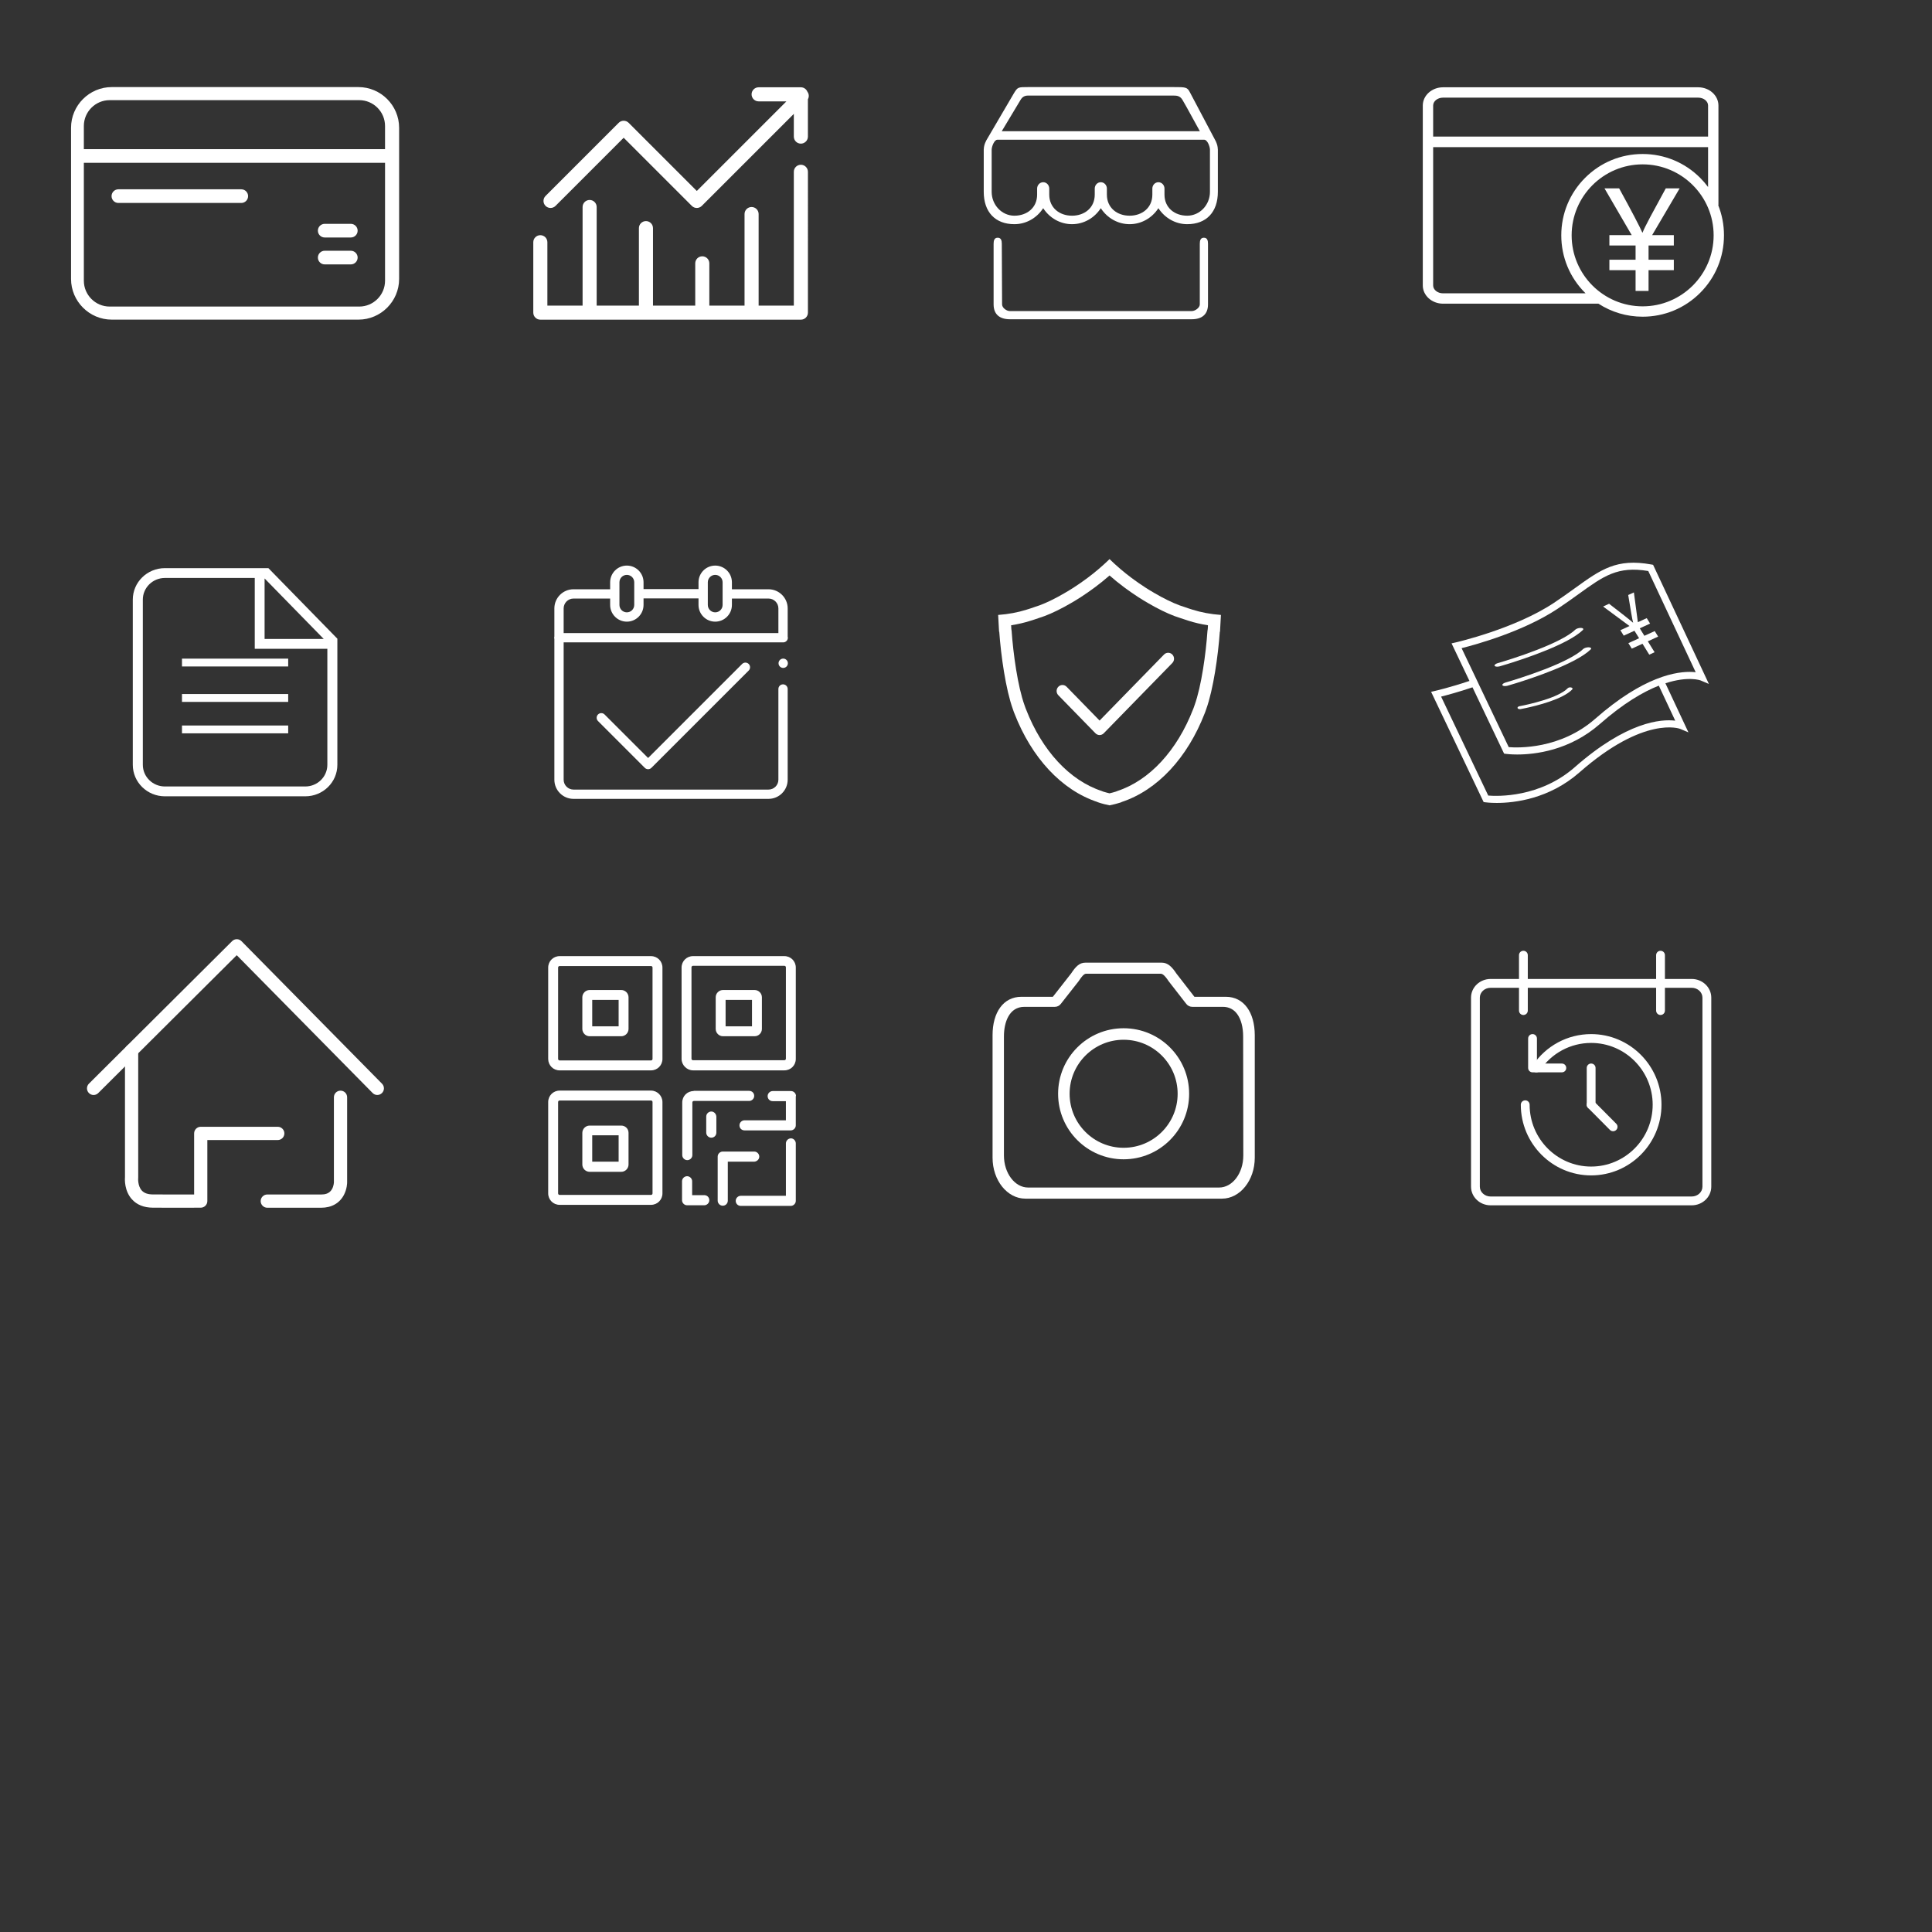 <?xml version="1.0" encoding="utf-8"?>
<!-- Generator: Adobe Illustrator 15.0.0, SVG Export Plug-In . SVG Version: 6.00 Build 0)  -->
<!DOCTYPE svg PUBLIC "-//W3C//DTD SVG 1.1//EN" "http://www.w3.org/Graphics/SVG/1.1/DTD/svg11.dtd">
<svg version="1.1" id="图层_1" xmlns="http://www.w3.org/2000/svg" xmlns:xlink="http://www.w3.org/1999/xlink" x="0px" y="0px"
	 width="200px" height="200px" viewBox="0 0 200 200" enable-background="new 0 0 200 200" xml:space="preserve">
<rect x="0" y="0" width="200" height="200" fill="#333333" stroke="none"/>
<g>
	<g transform="scale(0.195, 0.195)">
		<path fill="#FFFFFF" d="M59.32,46.23h130.96c11.882,0,21.602,9.722,21.602,21.605v80.245c0,11.882-9.72,21.602-21.602,21.602
			H59.32c-11.882,0-21.605-9.72-21.605-21.602V67.835C37.715,55.952,47.437,46.23,59.32,46.23z M204.404,86.425H44.515v62.625
			c0,7.535,6.162,13.697,13.697,13.697H190.71c7.532,0,13.697-6.162,13.697-13.697V86.425H204.404z M44.512,79.177h159.892V66.865
			c0-7.532-6.162-13.697-13.695-13.697H58.21c-7.532,0-13.697,6.165-13.697,13.697V79.177L44.512,79.177z M62.847,100.495h65.237
			c2.003,0,3.62,1.625,3.62,3.625l0,0c0,2.002-1.62,3.625-3.62,3.625H62.847c-2,0-3.625-1.622-3.625-3.625l0,0
			C59.222,102.12,60.847,100.495,62.847,100.495z M172.38,118.83h13.857c2,0,3.625,1.622,3.625,3.625l0,0
			c0,2.002-1.625,3.622-3.625,3.622H172.38c-2.002,0-3.625-1.62-3.625-3.622l0,0C168.755,120.452,170.377,118.83,172.38,118.83z
			 M172.38,133.115h13.857c2,0,3.625,1.622,3.625,3.622l0,0c0,2.002-1.625,3.625-3.625,3.625H172.38
			c-2.002,0-3.625-1.622-3.625-3.625l0,0C168.755,134.737,170.377,133.115,172.38,133.115z"/>
	</g>
</g>
<g>
	<g transform="scale(0.195, 0.195)">
		<path fill="#FFFFFF" d="M425.159,87.465c-2.07,0-3.74,1.677-3.74,3.735v71.03h-18.685v-48.597c0-2.062-1.68-3.735-3.742-3.735
			c-2.06,0-3.737,1.672-3.737,3.735v48.597h-18.69v-22.432c0-2.062-1.677-3.735-3.74-3.735c-2.068,0-3.74,1.673-3.74,3.735v22.432
			h-22.43v-41.122c0-2.062-1.673-3.735-3.737-3.735c-2.063,0-3.737,1.673-3.737,3.735v41.122h-22.425v-52.332
			c0-2.065-1.67-3.74-3.735-3.74s-3.74,1.675-3.74,3.74v52.332h-18.69v-33.642c0-2.065-1.675-3.737-3.74-3.737
			c-2.065,0-3.74,1.672-3.74,3.737v37.38c0,2.06,1.675,3.737,3.74,3.737h138.32c2.06,0,3.735-1.677,3.735-3.737V91.2
			C428.894,89.142,427.224,87.465,425.159,87.465z M428.619,48.695c-0.552-1.37-1.885-2.355-3.457-2.355h-22.427
			c-2.065,0-3.742,1.677-3.742,3.74c0,2.06,1.675,3.735,3.742,3.735h14.742l-47.562,47.562l-36.182-36.18
			c-1.457-1.467-3.822-1.467-5.287,0l-38.825,38.82c-1.46,1.46-1.46,3.825,0,5.285c0.735,0.735,1.687,1.097,2.645,1.097
			c0.952,0,1.915-0.362,2.645-1.097l36.18-36.18l36.182,36.18c0.73,0.735,1.685,1.097,2.643,1.097c0.955,0,1.915-0.362,2.645-1.097
			l48.862-48.855v12.065c0,2.063,1.672,3.74,3.732,3.74c2.065,0,3.74-1.677,3.74-3.74V52.68
			C429.594,51.41,429.504,49.88,428.619,48.695z"/>
	</g>
</g>
<g>
	<g transform="scale(0.195, 0.195)">
		<path fill="#FFFFFF" d="M639.108,126.202c-1.77,0-2.17,1.442-2.17,3.22v32.19c0,1.783-2.49,3.522-4.26,3.522h-96.59
			c-1.77,0-4.11-1.74-4.11-3.522l-0.15-32.19c0-1.777-0.4-3.22-2.18-3.22c-1.77,0-2.17,1.442-2.17,3.22v32.19
			c0,5.327,3.29,7.87,8.61,7.87h96.59c5.32,0,8.61-2.542,8.61-7.87v-32.19C641.288,127.645,640.888,126.202,639.108,126.202
			L639.108,126.202z M646.498,79.162c-0.04-1.332-0.37-2.647-0.98-3.907l0.03-0.025c0,0-13.76-26.057-13.88-26.262
			c-1.4-2.715-2.17-2.737-8.75-2.737h-77.07c-5.41,0-5.61-0.005-7.63,3.347l-14.75,25.18l-0.02,0.063v0.052
			c-0.73,1.382-1.14,2.827-1.19,4.325c-0.01,0.03-0.02,0.073-0.02,0.125v22.502c0,10.715,6.06,17.187,16.27,17.187
			c6.14,0,11.83-3.167,15.29-8.49c3.46,5.32,9.16,8.49,15.29,8.49c6.13,0,11.83-3.167,15.29-8.49c3.46,5.32,9.16,8.49,15.29,8.49
			c6.14,0,11.84-3.167,15.29-8.49c3.47,5.32,9.16,8.49,15.3,8.49c10.21,0,16.27-6.47,16.27-17.187V79.322
			C646.528,79.272,646.518,79.227,646.498,79.162L646.498,79.162z M541.768,53.047c0.99-1.645,2.19-2.315,4.08-2.315h77.07
			c1.96,0,3.56,0.2,4.83,2.312c2.32,3.87,8.16,14.855,9.23,16.63h-105.19C532.854,67.9,539.428,56.885,541.768,53.047
			L541.768,53.047z M642.328,101.827c0,6.992-5.41,12.682-12.07,12.682c-6.66,0-12.07-4.2-12.07-11.19v-3.21
			c0-1.86-1.45-3.375-3.22-3.375c-1.78,0-3.22,1.515-3.22,3.375v3.21c0,6.99-5.42,11.19-12.08,11.19c-6.65,0-12.06-4.2-12.06-11.19
			v-3.21c0-1.86-1.45-3.375-3.23-3.375c-1.78,0-3.21,1.515-3.21,3.375v3.21c0,6.99-5.41,11.19-12.07,11.19
			c-6.66,0-12.08-4.2-12.08-11.19v-3.21c0-1.86-1.44-3.375-3.21-3.375c-1.78,0-3.23,1.515-3.23,3.375v3.21
			c0,6.99-5.41,11.19-12.07,11.19c-6.65,0-12.06-5.692-12.06-12.682v-22.46c0.06-1.652,1.39-5.185,3.02-5.185h109.85
			c1.63,0,2.96,3.532,3.01,5.175v22.467l0,0V101.827z"/>
	</g>
</g>
<g>
	<g transform="scale(0.195, 0.195)">
		<path fill="#FFFFFF" d="M912.148,108.905h0.12V56.03c0-5.345-4.82-9.69-10.75-9.69h-135.45c-5.93,0-10.75,4.345-10.75,9.69v95.495
			c0,5.34,4.82,9.687,10.75,9.687h82.5c6.93,4.497,15.01,6.912,23.46,6.912c11.53,0,22.38-4.492,30.53-12.65
			c8.16-8.152,12.65-18.997,12.65-30.532C915.208,119.357,914.158,113.94,912.148,108.905z M760.818,56.03
			c0-2.317,2.35-4.195,5.25-4.195h135.45c2.9,0,5.25,1.877,5.25,4.195v16.475h-145.95V56.03z M766.068,155.719
			c-2.9,0-5.25-1.885-5.25-4.195V78.112h145.95v21.172c-1.27-1.715-2.67-3.342-4.21-4.88c-8.16-8.157-19-12.65-30.53-12.65
			s-22.38,4.49-30.54,12.65s-12.65,19.005-12.65,30.535c0,11.535,4.49,22.38,12.65,30.53c0.08,0.085,0.17,0.165,0.25,0.245h-75.67
			V155.719z M872.028,162.629c-20.79,0-37.69-16.907-37.69-37.687c0-20.785,16.9-37.687,37.69-37.687
			c20.78,0,37.69,16.902,37.69,37.687C909.718,145.722,892.808,162.629,872.028,162.629z M884.318,99.98l-8.27,15.235
			c-2.2,4.132-3.55,6.875-4.04,8.237h-0.15c-1.45-3.307-5.55-11.137-12.31-23.472h-7.78l14.46,24.845h-11.85v5.487h13.9v7.565h-13.9
			v5.557h13.9v11.015h6.89v-11.015h13.41v-5.557h-13.41v-7.565h13.41v-5.487h-11.51l14.61-24.845H884.318z"/>
	</g>
</g>
<g>
	<g transform="scale(0.195, 0.195)">
		<path fill="#FFFFFF" d="M142.484,301.607H87.54c-9.41,0-17.04,7.48-17.04,16.71v87.71c0,9.232,7.63,16.71,17.04,16.71h74.525
			c9.41,0,17.03-7.478,17.03-16.71v-66.96L142.484,301.607z M140.465,307.082l31.395,32.117h-31.395V307.082z M173.779,406.024
			c0,6.34-5.26,11.49-11.715,11.49H87.54c-6.46,0-11.715-5.15-11.715-11.49v-87.71c0-6.335,5.255-11.49,11.715-11.49h47.705v32.37
			v5.22h5.22h33.315V406.024L173.779,406.024z M96.605,349.644h56.39v4.17h-56.39V349.644z M96.605,368.434h56.39v4.175h-56.39
			V368.434z M96.605,385.144h56.39v4.175h-56.39V385.144z"/>
	</g>
</g>
<g>
	<g transform="scale(0.195, 0.195)">
		<path fill="#FFFFFF" d="M344.054,408.349c-0.65,0-1.28-0.26-1.745-0.725l-24.845-24.845c-0.96-0.96-0.96-2.525,0-3.485
			c0.965-0.962,2.53-0.962,3.485,0l23.105,23.1l49.92-49.915c0.96-0.965,2.525-0.965,3.49,0c0.96,0.96,0.96,2.52,0,3.49
			l-51.665,51.655C345.339,408.089,344.714,408.349,344.054,408.349z M407.989,424.094h-103.53c-5.6,0-10.16-4.56-10.16-10.16
			v-90.95c0-5.6,4.56-10.162,10.16-10.162h19.975c1.365,0,2.47,1.103,2.47,2.467c0,1.36-1.105,2.465-2.47,2.465h-19.975
			c-2.88,0-5.23,2.345-5.23,5.23v90.95c0,2.885,2.35,5.23,5.23,5.23h103.53c2.885,0,5.235-2.345,5.235-5.23v-48.167
			c0-1.362,1.1-2.47,2.46-2.47s2.47,1.107,2.47,2.47v48.167C418.154,419.534,413.589,424.094,407.989,424.094z M371.999,317.669
			h-30.68c-1.36,0-2.47-1.105-2.47-2.47c0-1.36,1.11-2.465,2.47-2.465h30.68c1.36,0,2.465,1.105,2.465,2.465
			C374.464,316.564,373.359,317.669,371.999,317.669z M415.779,341.017H296.677c-1.365,0-2.47-1.102-2.47-2.465
			c0-1.365,1.105-2.467,2.47-2.467h116.55v-13.1c0-2.885-2.35-5.23-5.235-5.23h-20.3c-1.36,0-2.47-1.103-2.47-2.465
			c0-1.365,1.11-2.467,2.47-2.467h20.3c5.6,0,10.165,4.563,10.165,10.162v14.887c0.06,0.215,0.095,0.443,0.095,0.68
			C418.249,339.914,417.139,341.017,415.779,341.017z M332.777,330.017c-4.895,0-8.87-3.98-8.87-8.867v-12.037
			c0-4.887,3.975-8.862,8.87-8.862c4.88,0,8.86,3.975,8.86,8.862v12.037C341.637,326.037,337.654,330.017,332.777,330.017z
			 M332.777,305.184c-2.175,0-3.935,1.76-3.935,3.925v12.035c0,2.165,1.76,3.93,3.935,3.93c2.16,0,3.92-1.765,3.92-3.93v-12.035
			C336.697,306.944,334.937,305.184,332.777,305.184z M379.684,330.017c-4.89,0-8.865-3.98-8.865-8.867v-12.037
			c0-4.887,3.975-8.862,8.865-8.862c4.885,0,8.865,3.975,8.865,8.862v12.037C388.549,326.037,384.569,330.017,379.684,330.017z
			 M379.684,305.184c-2.17,0-3.93,1.76-3.93,3.925v12.035c0,2.165,1.76,3.93,3.93,3.93s3.925-1.765,3.925-3.93v-12.035
			C383.609,306.944,381.854,305.184,379.684,305.184z M418.259,352.107c0,1.365-1.115,2.475-2.48,2.475s-2.475-1.11-2.475-2.475
			c0-1.368,1.11-2.478,2.475-2.478S418.259,350.739,418.259,352.107"/>
	</g>
</g>
<g>
	<g transform="scale(0.195, 0.195)">
		<path fill="#FFFFFF" d="M648.148,326.452c-5.27-0.365-10.57-1.355-15.11-2.81c-1.47-0.443-2.94-0.932-4.42-1.462
			c-3.13-0.92-7.37-2.745-12.2-5.342c-0.05-0.025-0.1-0.052-0.15-0.08c-1.13-0.613-2.29-1.268-3.47-1.96
			c-1.59-0.913-3.17-1.883-4.74-2.895c-0.06-0.042-0.12-0.077-0.18-0.12c-1.13-0.727-2.26-1.482-3.38-2.262
			c-0.72-0.5-1.45-1.03-2.18-1.555c-0.54-0.405-1.09-0.78-1.64-1.195c-4-2.99-7.95-6.345-11.65-9.96
			c-3.71,3.615-7.66,6.97-11.66,9.96c-0.55,0.415-1.1,0.79-1.65,1.195c-0.72,0.525-1.45,1.055-2.18,1.555
			c-1.12,0.78-2.24,1.535-3.37,2.262c-0.06,0.043-0.12,0.078-0.18,0.12c-1.57,1.013-3.15,1.983-4.74,2.895
			c-1.18,0.692-2.34,1.347-3.47,1.96c-0.05,0.027-0.1,0.055-0.15,0.08c-4.83,2.598-9.07,4.422-12.2,5.342
			c-1.48,0.53-2.95,1.02-4.42,1.462c-4.54,1.455-9.84,2.445-15.11,2.81h-0.01c0.15,2.36,0.31,5.495,0.49,8.887
			c0.03,0,0.07,0,0.1-0.005c0.89,12.66,3.43,30.67,7.26,41.25c0.17,0.46,0.31,0.945,0.49,1.4c0.08,0.215,0.17,0.415,0.25,0.63
			c9.16,23.655,25.08,40.87,44.2,47.175v0.065c2.53,0.835,4.66,1.35,6.35,1.675c1.68-0.325,3.81-0.84,6.34-1.675v-0.065
			c19.12-6.305,35.04-23.52,44.2-47.175c0.08-0.21,0.17-0.41,0.25-0.63c0.18-0.455,0.32-0.94,0.49-1.4
			c3.83-10.58,6.37-28.59,7.26-41.25c0.03,0.005,0.07,0.005,0.1,0.005c0.18-3.395,0.34-6.527,0.49-8.887H648.148z M641.238,332.564
			l-0.08,1.39c-0.07,0.313-0.12,0.64-0.15,0.965c-0.82,11.785-3.15,29.255-6.9,39.61c-0.1,0.28-0.2,0.57-0.3,0.855
			c-0.06,0.18-0.12,0.36-0.21,0.59c-0.07,0.18-0.15,0.36-0.2,0.495c-8.52,21.99-23.17,37.825-40.2,43.44
			c-0.27,0.092-0.53,0.2-0.79,0.325c-1.16,0.36-2.29,0.665-3.39,0.92c-1.08-0.25-2.21-0.56-3.37-0.915
			c-0.25-0.125-0.52-0.235-0.8-0.325c-17.03-5.615-31.68-21.45-40.18-43.405c-0.07-0.175-0.14-0.345-0.25-0.605
			c-0.07-0.17-0.12-0.355-0.18-0.53c-0.1-0.285-0.2-0.575-0.29-0.815c-3.76-10.39-6.08-27.865-6.91-39.645
			c-0.02-0.33-0.07-0.655-0.15-0.973l-0.07-1.355c-0.02-0.217-0.03-0.435-0.04-0.65c3.6-0.555,7.06-1.36,10.21-2.37
			c1.48-0.443,2.99-0.938,4.59-1.51c3.68-1.107,8.24-3.1,13.21-5.772c0.08-0.04,0.17-0.085,0.24-0.128
			c1.2-0.647,2.43-1.337,3.62-2.04c1.57-0.895,3.21-1.902,5.04-3.075c0.05-0.033,0.14-0.09,0.19-0.123
			c1.19-0.775,2.39-1.575,3.52-2.365c0.66-0.455,1.32-0.935,1.99-1.42l0.36-0.255l0.59-0.425c0.37-0.27,0.75-0.54,1.1-0.805
			c2.61-1.95,5.15-4.005,7.59-6.145c2.43,2.14,4.96,4.19,7.56,6.125c0.37,0.285,0.75,0.552,1.12,0.825l0.62,0.445l0.23,0.165
			c0.7,0.51,1.4,1.015,2.04,1.453c1.18,0.83,2.38,1.63,3.46,2.33l0.3,0.197c1.81,1.165,3.46,2.17,4.98,3.04
			c1.25,0.735,2.48,1.425,3.65,2.06c0.06,0.033,0.14,0.073,0.22,0.115c4.99,2.69,9.57,4.69,13.26,5.8
			c1.61,0.57,3.11,1.065,4.47,1.475c3.23,1.035,6.72,1.845,10.33,2.405C641.258,332.147,641.248,332.357,641.238,332.564z
			 M617.948,347.469l-34.21,35.06l-17.51-17.95c-1.21-1.245-3.18-1.245-4.39,0c-1.22,1.243-1.22,3.26,0,4.505l19.71,20.2
			c0.61,0.62,1.4,0.93,2.19,0.93c0.8,0,1.59-0.31,2.2-0.93l36.41-37.315c1.21-1.245,1.21-3.26,0-4.505
			C621.128,346.227,619.168,346.227,617.948,347.469z"/>
	</g>
</g>
<path fill="#FFFFFF" d="M170.471,63.989l-0.92,0.421l-0.412-3.083l-0.587,0.269l0.31,1.865c0.086,0.504,0.152,0.835,0.199,0.993
	l-0.012,0.005c-0.326-0.287-1.15-0.938-2.477-1.958l-0.62,0.285l2.733,2.02l-0.945,0.433l0.347,0.563l1.11-0.508l0.482,0.776
	l-1.111,0.508l0.354,0.57l1.107-0.508l0.701,1.13l0.552-0.252l-0.7-1.13l1.068-0.49l-0.353-0.57l-1.071,0.49l-0.479-0.776l1.07-0.49
	L170.471,63.989z"/>
<path fill="#FFFFFF" d="M164.621,67.033c-0.036-0.013-0.083-0.022-0.139-0.025c-0.215-0.011-0.481,0.069-0.599,0.181
	c-0.188,0.183-0.438,0.368-0.724,0.552c-0.557,0.356-1.268,0.71-2.027,1.042c-1.637,0.715-3.494,1.325-4.512,1.641
	c-0.465,0.144-0.756,0.228-0.77,0.232c-0.129,0.038-0.228,0.092-0.281,0.148c-0.047,0.047-0.064,0.096-0.034,0.137
	C155.59,71.022,155.79,71.045,156,71c0.021-0.005,0.048-0.01,0.072-0.018c0.056-0.015,0.367-0.105,0.848-0.253
	c1.862-0.578,6.244-2.045,7.742-3.496C164.748,67.148,164.727,67.073,164.621,67.033L164.621,67.033z"/>
<path fill="#FFFFFF" d="M162.74,71.208c-0.021-0.016-0.049-0.029-0.08-0.039c-0.129-0.037-0.292-0.003-0.367,0.074
	c-0.122,0.129-0.281,0.25-0.464,0.367c-0.353,0.226-0.794,0.43-1.269,0.609c-1.018,0.385-2.158,0.657-2.783,0.791
	c-0.285,0.061-0.463,0.093-0.473,0.095c-0.078,0.014-0.141,0.047-0.177,0.087c-0.028,0.034-0.043,0.071-0.028,0.109
	c0.027,0.074,0.146,0.118,0.273,0.108c0.016-0.001,0.029-0.003,0.044-0.005c0.034-0.006,0.228-0.042,0.521-0.104
	c1.144-0.243,3.838-0.906,4.813-1.922C162.811,71.319,162.798,71.253,162.74,71.208L162.74,71.208L162.74,71.208z"/>
<path fill="#FFFFFF" d="M163.852,65.224c0.086-0.083,0.062-0.159-0.043-0.197v-0.001c-0.035-0.014-0.082-0.022-0.139-0.026
	c-0.213-0.011-0.48,0.07-0.596,0.182c-0.189,0.183-0.438,0.368-0.725,0.552c-0.558,0.356-1.268,0.71-2.027,1.042
	c-1.637,0.714-3.495,1.326-4.512,1.641c-0.465,0.144-0.756,0.228-0.771,0.232c-0.126,0.037-0.225,0.09-0.277,0.148
	c-0.048,0.047-0.066,0.095-0.037,0.136c0.055,0.081,0.256,0.104,0.465,0.058c0.022-0.004,0.049-0.01,0.072-0.017
	c0.055-0.016,0.37-0.106,0.848-0.254C157.973,68.142,162.353,66.674,163.852,65.224z"/>
<path fill="#FFFFFF" d="M171.127,58.469l-0.184-0.034c-3.594-0.658-5.229,0.518-7.932,2.469c-0.638,0.458-1.335,0.962-2.139,1.497
	c-4.047,2.697-10.105,4.085-10.168,4.1l-0.439,0.1l1.853,3.889c-1.999,0.672-3.5,1.017-3.532,1.025l-0.439,0.1l5.438,11.413
	l0.191,0.027c0.06,0.008,0.488,0.064,1.166,0.064c1.814,0,5.416-0.398,8.563-3.161c6.719-5.899,10.383-4.524,10.415-4.509
	l0.865,0.365l-2.382-5.082c2.365-0.771,3.615-0.304,3.637-0.296l0.863,0.364L171.127,58.469z M173.419,74.603
	c-1.479-0.177-5.021,0.091-10.394,4.811c-3.623,3.179-8.01,3.021-8.963,2.943l-4.879-10.245c0.61-0.154,1.811-0.475,3.25-0.962
	l3.27,6.864l0.191,0.027c0.061,0.007,0.485,0.064,1.168,0.064c1.812,0,5.414-0.397,8.56-3.161c2.448-2.15,4.489-3.332,6.099-3.966
	L173.419,74.603z M172.09,70.063l-0.68,0.252c-1.682,0.674-3.773,1.897-6.266,4.086c-3.621,3.18-8.008,3.018-8.961,2.942
	l-3.064-6.433l-0.313-0.662l-1.502-3.15c1.488-0.373,6.403-1.721,9.971-4.099c0.813-0.541,1.525-1.056,2.158-1.512
	c2.586-1.865,4.028-2.908,7.196-2.375l4.908,10.477C174.84,69.507,173.68,69.53,172.09,70.063z"/>
<path fill="#FFFFFF" d="M39.061,113.352c-0.178,0-0.355-0.066-0.488-0.205L24.507,98.882l-14.335,14.271
	c-0.268,0.269-0.702,0.268-0.969-0.002c-0.265-0.27-0.265-0.7,0.002-0.969L24.03,97.425c0.127-0.127,0.302-0.199,0.482-0.199
	c0.001,0,0.003,0,0.003,0c0.182,0,0.356,0.073,0.485,0.204l14.547,14.755c0.266,0.27,0.263,0.703-0.006,0.967
	C39.409,113.284,39.234,113.352,39.061,113.352z"/>
<path fill="#FFFFFF" d="M18.21,125.025c-0.736,0-1.562-0.002-2.389-0.006c-0.926-0.006-1.657-0.3-2.168-0.871
	c-0.777-0.865-0.735-2.031-0.715-2.291v-13.108c0-0.379,0.306-0.685,0.685-0.685c0.378,0,0.685,0.306,0.685,0.685v13.137
	c0,0.026-0.001,0.042-0.003,0.068c-0.004,0.044-0.057,0.813,0.372,1.287c0.248,0.272,0.625,0.405,1.153,0.407
	c1.68,0.011,3.362,0.007,4.267,0.004v-6.322c0-0.377,0.306-0.686,0.684-0.686h7.972c0.378,0,0.686,0.309,0.686,0.686
	c0,0.379-0.307,0.686-0.686,0.686h-7.288v6.32c0,0.374-0.304,0.682-0.681,0.684C20.769,125.021,19.67,125.025,18.21,125.025z"/>
<path fill="#FFFFFF" d="M33.252,125.025H27.67c-0.377,0-0.685-0.309-0.685-0.687s0.307-0.685,0.685-0.685h5.582
	c0.348,0,0.843-0.059,1.123-0.567c0.177-0.321,0.19-0.67,0.191-0.694v-8.803c0-0.379,0.306-0.685,0.684-0.685
	c0.379,0,0.685,0.306,0.685,0.685v8.809c0,0.064-0.008,0.668-0.325,1.283C35.165,124.549,34.327,125.025,33.252,125.025z"/>
<path fill="#FFFFFF" d="M67.39,98.978h-9.455c-0.661,0-1.186,0.524-1.186,1.185v9.455c0,0.662,0.524,1.187,1.186,1.187h9.455
	c0.661,0,1.186-0.522,1.186-1.187v-9.455C68.575,99.502,68.051,98.978,67.39,98.978z M67.55,109.617c0,0.091-0.068,0.16-0.16,0.16
	h-9.455c-0.091,0-0.16-0.069-0.16-0.16v-9.455c0-0.091,0.069-0.159,0.16-0.159h9.455c0.091,0,0.16,0.068,0.16,0.159V109.617z"/>
<path fill="#FFFFFF" d="M64.315,102.486h-3.281c-0.41,0-0.751,0.342-0.751,0.752v3.279c0,0.412,0.342,0.754,0.751,0.754h3.281
	c0.41,0,0.751-0.342,0.751-0.754v-3.279C65.066,102.828,64.725,102.486,64.315,102.486z M64.041,106.246h-2.734v-2.734h2.734
	V106.246z M64.315,116.521h-3.281c-0.41,0-0.751,0.343-0.751,0.752v3.281c0,0.408,0.342,0.752,0.751,0.752h3.281
	c0.41,0,0.751-0.344,0.751-0.752v-3.281C65.066,116.84,64.725,116.521,64.315,116.521z M64.041,120.258h-2.734v-2.734h2.734V120.258
	z M74.84,107.271h3.28c0.411,0,0.752-0.342,0.752-0.754v-3.279c0-0.41-0.342-0.752-0.752-0.752h-3.28
	c-0.411,0-0.751,0.342-0.751,0.752v3.279C74.089,106.93,74.43,107.271,74.84,107.271z M75.114,103.512h2.733v2.734h-2.733V103.512z"
	/>
<path fill="#FFFFFF" d="M67.39,112.898h-9.455c-0.661,0-1.186,0.522-1.186,1.185v9.456c0,0.66,0.524,1.186,1.186,1.186h9.455
	c0.661,0,1.186-0.523,1.186-1.186v-9.456C68.575,113.445,68.051,112.898,67.39,112.898z M67.55,123.539
	c0,0.091-0.068,0.159-0.16,0.159h-9.455c-0.091,0-0.16-0.068-0.16-0.159v-9.456c0-0.091,0.069-0.16,0.16-0.16h9.455
	c0.091,0,0.16,0.069,0.16,0.16V123.539z M71.811,112.945c-0.661,0-1.185,0.521-1.185,1.184v5.444c0,0.274,0.228,0.524,0.523,0.524
	c0.274,0,0.523-0.229,0.523-0.524v-5.444c0-0.091,0.069-0.159,0.16-0.159h5.719c0.273,0,0.523-0.229,0.523-0.524
	c0-0.295-0.228-0.521-0.523-0.521H71.81L71.811,112.945L71.811,112.945z M71.742,110.803h9.455c0.661,0,1.184-0.521,1.184-1.186
	v-9.455c0-0.661-0.523-1.185-1.184-1.185h-9.455c-0.661,0-1.186,0.524-1.186,1.185v9.455
	C70.557,110.255,71.104,110.803,71.742,110.803z M71.582,100.14c0-0.091,0.069-0.16,0.16-0.16h9.455c0.091,0,0.159,0.069,0.159,0.16
	v9.456c0,0.09-0.068,0.158-0.159,0.158h-9.455c-0.091,0-0.16-0.068-0.16-0.158V100.14z M82.404,113.468
	c0-0.272-0.228-0.522-0.523-0.522h-1.892c-0.273,0-0.523,0.229-0.523,0.522c0,0.298,0.227,0.524,0.523,0.524h1.367v1.98h-4.283
	c-0.274,0-0.524,0.229-0.524,0.524s0.228,0.521,0.524,0.521h4.784c0.274,0,0.523-0.227,0.523-0.521v-3.031L82.404,113.468
	L82.404,113.468z M72.904,123.721h-1.253v-1.437c0-0.271-0.228-0.523-0.524-0.523c-0.272,0-0.523,0.229-0.523,0.523v1.961
	c0,0.272,0.228,0.524,0.523,0.524h1.778c0.272,0,0.523-0.229,0.523-0.524C73.428,123.949,73.201,123.721,72.904,123.721z
	 M78.6,119.732c0-0.271-0.227-0.523-0.524-0.523h-3.258c-0.273,0-0.523,0.229-0.523,0.523v4.559c0,0.273,0.227,0.523,0.523,0.523
	s0.524-0.229,0.524-0.523v-4.033h2.734C78.373,120.234,78.6,120.007,78.6,119.732z M81.88,117.842c-0.272,0-0.523,0.229-0.523,0.525
	v5.422h-4.671c-0.274,0-0.524,0.229-0.524,0.523c0,0.293,0.228,0.522,0.524,0.522h5.172c0.273,0,0.523-0.229,0.523-0.522v-5.945
	C82.381,118.093,82.154,117.842,81.88,117.842z"/>
<path fill="#FFFFFF" d="M73.633,115.063c-0.273,0-0.524,0.228-0.524,0.523v1.663c0,0.272,0.229,0.524,0.524,0.524
	c0.296,0,0.524-0.229,0.524-0.524v-1.663C74.134,115.291,73.906,115.063,73.633,115.063z"/>
<path fill="#FFFFFF" d="M126.902,103.188h-3.256l-1.865-2.407c-0.439-0.665-0.879-1.127-1.506-1.127h-7.918
	c-0.625,0-1.012,0.418-1.481,1.127l-1.886,2.407h-3.26c-1.869,0-2.98,1.625-2.98,3.965v12.695c0,2.342,1.521,4.235,3.393,4.235
	H126.5c1.871,0,3.393-1.896,3.393-4.235v-12.703C129.885,104.813,128.773,103.188,126.902,103.188L126.902,103.188z
	 M128.707,119.617c0,1.834-1.125,3.316-2.505,3.316h-19.771c-1.379,0-2.504-1.49-2.504-3.316v-12.331
	c0-1.476,0.551-3.058,2.109-3.058h3.16c0.246,0,0.47-0.109,0.619-0.305l1.832-2.333c0.016-0.016,0.031-0.036,0.039-0.053
	c0.446-0.679,0.617-0.737,0.773-0.737h7.688c0.156,0,0.371,0.09,0.806,0.737c0.006,0.017,0.021,0.03,0.036,0.053l1.813,2.333
	c0.148,0.194,0.381,0.305,0.627,0.305h3.16c0.625,0,1.133,0.256,1.49,0.754c0.395,0.537,0.611,1.356,0.611,2.313L128.707,119.617
	L128.707,119.617z"/>
<path fill="#FFFFFF" d="M116.316,106.443c-3.75,0-6.782,3.041-6.782,6.785c0,3.75,3.041,6.782,6.782,6.782
	c3.75,0,6.783-3.042,6.783-6.782C123.102,109.479,120.066,106.443,116.316,106.443L116.316,106.443z M116.316,118.818
	c-3.086,0-5.59-2.506-5.59-5.59c0-3.088,2.504-5.593,5.59-5.593c3.088,0,5.593,2.505,5.593,5.593
	C121.909,116.313,119.404,118.818,116.316,118.818L116.316,118.818z"/>
<path fill="#FFFFFF" d="M175.126,124.774h-20.819c-1.119,0-2.027-0.866-2.027-1.932v-19.568c0-1.066,0.908-1.932,2.027-1.932h20.819
	c1.114,0,2.025,0.869,2.025,1.932v19.568C177.151,123.908,176.24,124.774,175.126,124.774z M154.307,102.256
	c-0.616,0-1.114,0.458-1.114,1.019v19.568c0,0.561,0.501,1.018,1.114,1.018h20.819c0.613,0,1.11-0.457,1.11-1.018v-19.568
	c0-0.561-0.497-1.019-1.11-1.019H154.307z"/>
<path fill="#FFFFFF" d="M157.701,105.072c-0.253,0-0.455-0.204-0.455-0.457v-5.736c0-0.252,0.202-0.455,0.455-0.455
	c0.252,0,0.456,0.203,0.456,0.455v5.738C158.156,104.868,157.953,105.072,157.701,105.072z"/>
<path fill="#FFFFFF" d="M171.895,105.072c-0.249,0-0.453-0.204-0.453-0.457v-5.736c0-0.252,0.204-0.455,0.453-0.455
	c0.255,0,0.457,0.203,0.457,0.455v5.738C172.352,104.868,172.149,105.072,171.895,105.072z"/>
<path fill="#FFFFFF" d="M164.714,121.677c-4.015,0-7.28-3.282-7.28-7.314c0-0.253,0.204-0.457,0.457-0.457
	c0.252,0,0.456,0.204,0.456,0.457c0,3.529,2.857,6.399,6.367,6.399c3.515,0,6.371-2.87,6.371-6.399s-2.856-6.399-6.371-6.399
	c-2.13,0-4.107,1.062-5.292,2.843c-0.139,0.209-0.423,0.266-0.633,0.128c-0.207-0.14-0.268-0.424-0.126-0.631
	c1.352-2.038,3.614-3.255,6.051-3.255c4.016,0,7.283,3.282,7.283,7.314S168.729,121.677,164.714,121.677z"/>
<path fill="#FFFFFF" d="M164.714,114.819c-0.252,0-0.456-0.204-0.456-0.457v-3.81c0-0.25,0.204-0.456,0.456-0.456
	c0.251,0,0.457,0.202,0.457,0.456v3.81C165.171,114.615,164.965,114.819,164.714,114.819z"/>
<path fill="#FFFFFF" d="M166.987,117.104c-0.117,0-0.231-0.042-0.323-0.132l-2.272-2.288c-0.18-0.181-0.18-0.467,0.002-0.645
	c0.178-0.179,0.466-0.179,0.644,0l2.275,2.288c0.177,0.179,0.177,0.465-0.001,0.643C167.222,117.06,167.106,117.104,166.987,117.104
	z"/>
<path fill="#FFFFFF" d="M161.68,111.008h-3.031c-0.255,0-0.457-0.204-0.457-0.457v-3.046c0-0.251,0.202-0.457,0.457-0.457
	c0.249,0,0.455,0.204,0.455,0.457v2.592h2.576c0.255,0,0.457,0.202,0.457,0.456C162.141,110.806,161.935,111.008,161.68,111.008z"/>
</svg>
